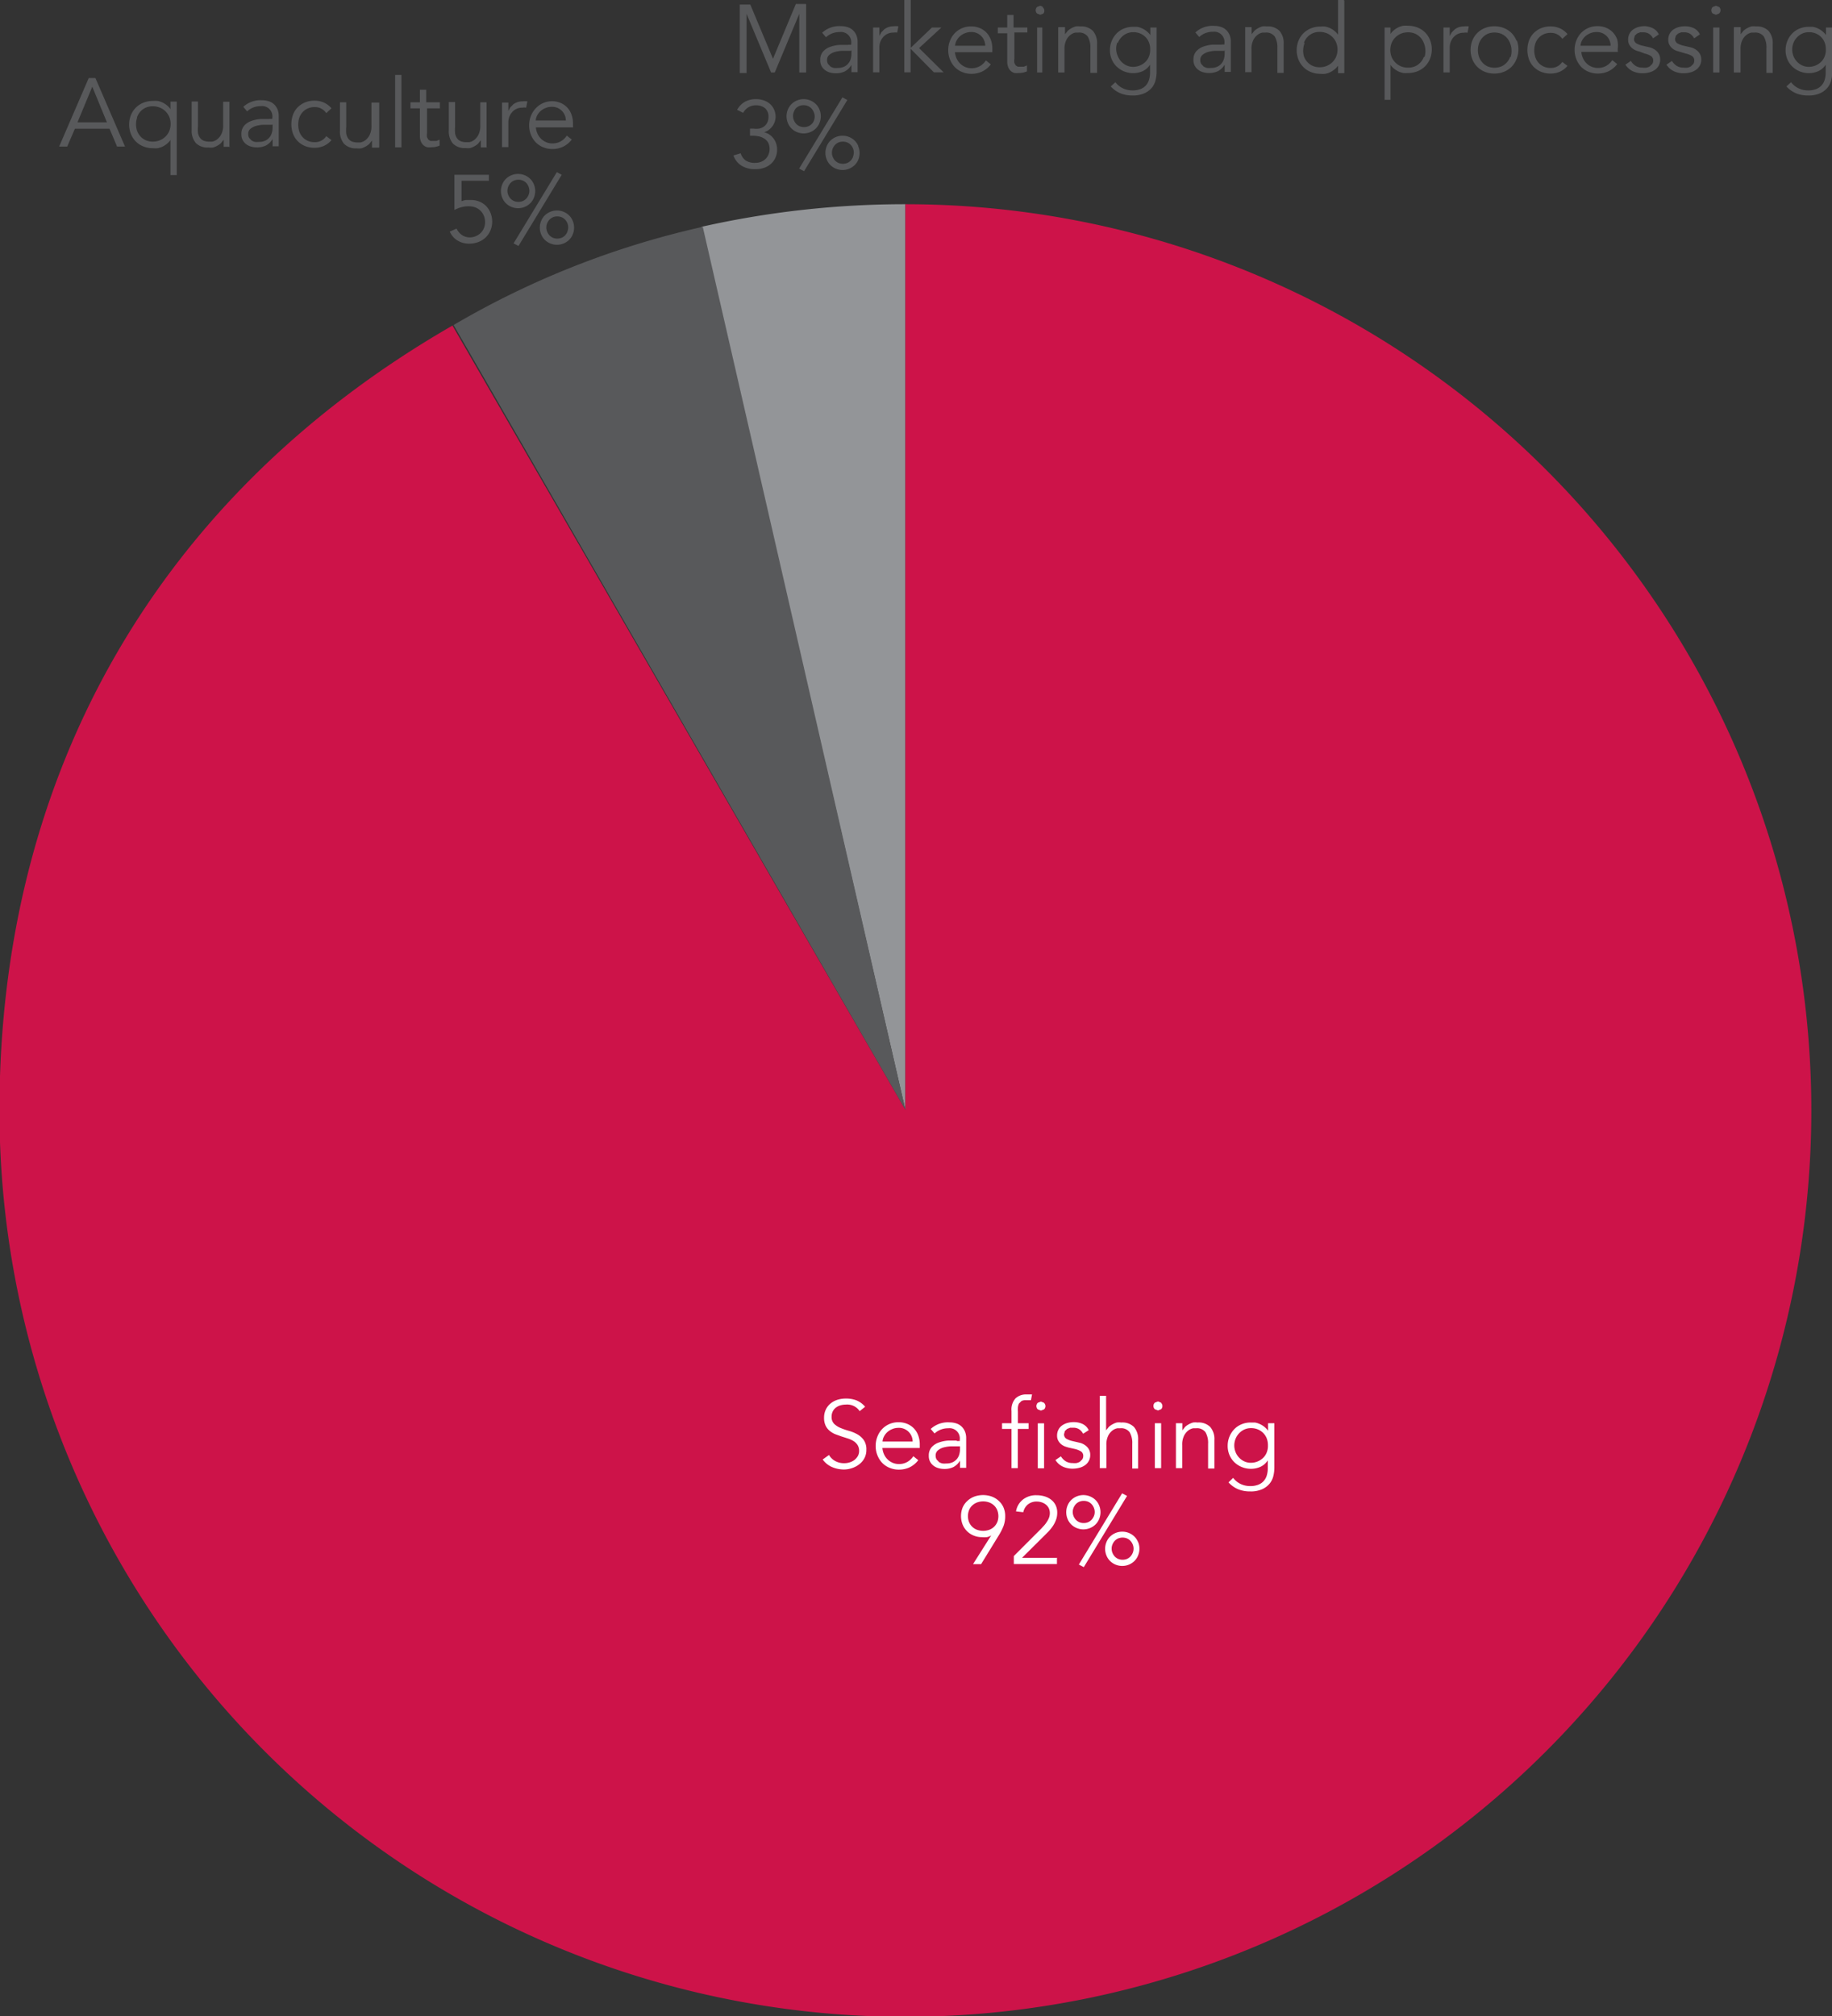 <svg id="Layer_1" data-name="Layer 1" xmlns="http://www.w3.org/2000/svg" viewBox="0 0 133.81 147.21"><rect x="0" y="0" width="133.81" height="147.21" fill="#333333" stroke="none"/><title>figure14b</title><path d="M282,257.13l-14.89-64.48A67.69,67.69,0,0,1,282,191v66.17Z" transform="translate(-215.87 -176.09)" fill="#939598"/><path d="M282,257.13L249,199.82a63.18,63.18,0,0,1,18.2-7.17Z" transform="translate(-215.87 -176.09)" fill="#58595b"/><path d="M282,257.13V191a66.17,66.17,0,1,1-66.17,66.17c0-24.71,11.69-45,33.09-57.31Z" transform="translate(-215.87 -176.09)" fill="#cd1349"/><path d="M305.6,284.32a2,2,0,0,0,.7.5,2.24,2.24,0,0,0,.88.16,2,2,0,0,0,.9-0.17,1.49,1.49,0,0,0,.54-0.42,1.41,1.41,0,0,0,.26-0.55,2.66,2.66,0,0,0,.07-0.57V280h-0.46v0.55h0a1.51,1.51,0,0,0-.63-0.5,1.45,1.45,0,0,0-.33-0.1l-0.31,0a1.69,1.69,0,0,0-.67.13,1.56,1.56,0,0,0-.53.36,1.71,1.71,0,0,0-.35.54,1.74,1.74,0,0,0-.13.67,1.66,1.66,0,0,0,.13.67,1.59,1.59,0,0,0,.36.53,1.7,1.7,0,0,0,.54.35,1.76,1.76,0,0,0,.67.13,1.68,1.68,0,0,0,.68-0.14,1.26,1.26,0,0,0,.55-0.48h0v0.59a1.84,1.84,0,0,1-.07.5,1.07,1.07,0,0,1-.22.41,1,1,0,0,1-.4.28,1.56,1.56,0,0,1-.59.1,1.59,1.59,0,0,1-.72-0.16,1.49,1.49,0,0,1-.53-0.44Zm0.52-3.19a1.28,1.28,0,0,1,.26-0.4,1.25,1.25,0,0,1,.38-0.27,1.13,1.13,0,0,1,.48-0.1,1.27,1.27,0,0,1,.52.1,1.18,1.18,0,0,1,.39.27,1.16,1.16,0,0,1,.25.4,1.4,1.4,0,0,1,.08.49,1.28,1.28,0,0,1-.09.52,1.12,1.12,0,0,1-.27.4,1.29,1.29,0,0,1-.88.35,1.13,1.13,0,0,1-.48-0.1,1.25,1.25,0,0,1-.38-0.27,1.28,1.28,0,0,1-.26-0.4A1.3,1.3,0,0,1,306.12,281.13ZM301.76,280c0,0.12,0,.25,0,0.38s0,0.25,0,.34v2.56h0.46v-1.68a1.45,1.45,0,0,1,.14-0.7,1.1,1.1,0,0,1,.32-0.38,0.86,0.86,0,0,1,.34-0.15l0.2,0a0.77,0.77,0,0,1,.7.29,1.54,1.54,0,0,1,.19.84v1.81h0.46v-2.08a1.36,1.36,0,0,0-.3-0.95,1.19,1.19,0,0,0-.93-0.33,1.21,1.21,0,0,0-.33,0,1.43,1.43,0,0,0-.31.13,1.27,1.27,0,0,0-.27.19l-0.2.25h0v-0.26l0-.26h-0.48Zm-1.08,0h-0.46v3.28h0.46V280Zm0-1.5-0.23-.09-0.23.09a0.33,0.33,0,0,0,0,.48l0.23,0.09,0.23-.09A0.33,0.33,0,0,0,300.68,278.52Zm-4.46,4.78h0.46v-1.68a1.45,1.45,0,0,1,.14-0.7,1.1,1.1,0,0,1,.32-0.38,0.86,0.86,0,0,1,.34-0.15l0.2,0a0.77,0.77,0,0,1,.7.29,1.54,1.54,0,0,1,.19.84v1.81H299v-2.08a1.36,1.36,0,0,0-.3-0.95,1.19,1.19,0,0,0-.93-0.33,1.21,1.21,0,0,0-.33,0,1.43,1.43,0,0,0-.31.13,1.27,1.27,0,0,0-.27.19l-0.2.25h0V278h-0.46v5.29Zm-0.83-2.77a0.94,0.94,0,0,0-.46-0.46,1.53,1.53,0,0,0-.64-0.13,1.67,1.67,0,0,0-.45.06,1.26,1.26,0,0,0-.39.18,0.88,0.88,0,0,0-.27.31,0.92,0.92,0,0,0-.1.44,0.72,0.72,0,0,0,.1.39,0.89,0.89,0,0,0,.23.26,1.07,1.07,0,0,0,.28.15l0.23,0.07,0.45,0.1a1.6,1.6,0,0,1,.44.17,0.38,0.38,0,0,1,.18.35,0.44,0.44,0,0,1-.07.24l-0.17.17a0.81,0.81,0,0,1-.25.1,1.28,1.28,0,0,1-.28,0,0.94,0.94,0,0,1-.51-0.13,1.1,1.1,0,0,1-.35-0.36l-0.4.27a1.29,1.29,0,0,0,.56.49,1.73,1.73,0,0,0,.7.14,2,2,0,0,0,.47-0.06,1.21,1.21,0,0,0,.41-0.18,0.89,0.89,0,0,0,.4-0.77,0.8,0.8,0,0,0-.23-0.58,1.11,1.11,0,0,0-.57-0.31l-0.47-.11a1.59,1.59,0,0,1-.48-0.18,0.37,0.37,0,0,1-.16-0.34l0.06-.22,0.16-.15,0.22-.09,0.24,0a0.74,0.74,0,0,1,.43.12,0.86,0.86,0,0,1,.28.32Zm-3.26-.5h-0.46v3.28h0.46V280Zm0-1.5-0.23-.09-0.23.09a0.33,0.33,0,0,0,0,.48l0.23,0.09,0.23-.09A0.33,0.33,0,0,0,292.13,278.52ZM291,280h-0.78v-0.84a2.33,2.33,0,0,1,0-.33,0.77,0.77,0,0,1,.08-0.27l0.18-.18a0.65,0.65,0,0,1,.31-0.06H291l0.17,0,0.08-.42-0.2,0h-0.2a1.14,1.14,0,0,0-.8.28,1.22,1.22,0,0,0-.3.93V280h-0.69v0.42h0.69v2.86h0.46v-2.86H291V280Zm-5.24,1.27-0.65,0a2.55,2.55,0,0,0-.67.14,1.25,1.25,0,0,0-.52.34,0.9,0.9,0,0,0-.21.63,0.87,0.87,0,0,0,.09.42,0.91,0.91,0,0,0,.25.3,1.05,1.05,0,0,0,.36.18,1.49,1.49,0,0,0,.42.06,1.46,1.46,0,0,0,.68-0.14,1.25,1.25,0,0,0,.48-0.47h0c0,0.09,0,.18,0,0.27s0,0.18,0,.26h0.45c0-.09,0-0.2,0-0.34s0-.27,0-0.4V281.1a1.25,1.25,0,0,0-.1-0.52,1.06,1.06,0,0,0-.26-0.36,1,1,0,0,0-.38-0.21,1.51,1.51,0,0,0-.46-0.07,1.85,1.85,0,0,0-1.39.48l0.28,0.33a1.45,1.45,0,0,1,1-.38,0.75,0.75,0,0,1,.84.85v0.08h-0.23Zm0.23,0.38v0.24a1.4,1.4,0,0,1-.06.41,0.89,0.89,0,0,1-.5.56,1.05,1.05,0,0,1-.44.08,1.22,1.22,0,0,1-.28,0,0.75,0.75,0,0,1-.25-0.1l-0.18-.19a0.55,0.55,0,0,1-.07-0.28,0.47,0.47,0,0,1,.17-0.39,1.11,1.11,0,0,1,.41-0.21,2.53,2.53,0,0,1,.5-0.08l0.44,0H286Zm-2.94.12v-0.21a1.88,1.88,0,0,0-.1-0.63,1.52,1.52,0,0,0-.3-0.52,1.48,1.48,0,0,0-.49-0.35,1.6,1.6,0,0,0-.67-0.13,1.62,1.62,0,0,0-1.18.49,1.66,1.66,0,0,0-.35.55,1.83,1.83,0,0,0-.13.69,1.78,1.78,0,0,0,.13.69,1.71,1.71,0,0,0,.35.55,1.58,1.58,0,0,0,.54.36,1.74,1.74,0,0,0,.68.13,1.81,1.81,0,0,0,.76-0.16,1.76,1.76,0,0,0,.65-0.53l-0.36-.29a1.29,1.29,0,0,1-.41.4,1.17,1.17,0,0,1-.64.17,1.13,1.13,0,0,1-.46-0.09,1.21,1.21,0,0,1-.63-0.62,1.4,1.4,0,0,1-.12-0.46h2.73Zm-2.72-.38a0.86,0.86,0,0,1,.09-0.39,1.16,1.16,0,0,1,.25-0.34,1.23,1.23,0,0,1,.37-0.23,1.13,1.13,0,0,1,.43-0.09,1,1,0,0,1,1.06,1h-2.21Zm-1.27-2.59a1.65,1.65,0,0,0-.64-0.47,2.1,2.1,0,0,0-.76-0.13,2.08,2.08,0,0,0-.59.08,1.56,1.56,0,0,0-.51.26,1.29,1.29,0,0,0-.36.44,1.35,1.35,0,0,0-.14.62,1.32,1.32,0,0,0,.11.57,1.11,1.11,0,0,0,.29.38,1.61,1.61,0,0,0,.41.25l0.47,0.17,0.47,0.15a1.82,1.82,0,0,1,.41.19,0.94,0.94,0,0,1,.29.29,0.79,0.79,0,0,1,.11.43,0.75,0.75,0,0,1-.1.38,1,1,0,0,1-.25.28,1.09,1.09,0,0,1-.34.17,1.25,1.25,0,0,1-.38.06,1.33,1.33,0,0,1-.68-0.16,1.2,1.2,0,0,1-.45-0.44l-0.46.33a1.65,1.65,0,0,0,.7.56,2.21,2.21,0,0,0,.86.17,1.81,1.81,0,0,0,.58-0.1,1.75,1.75,0,0,0,.53-0.28,1.4,1.4,0,0,0,.38-0.45,1.27,1.27,0,0,0,.14-0.61,1.18,1.18,0,0,0-.19-0.71,1.46,1.46,0,0,0-.47-0.42,2.81,2.81,0,0,0-.61-0.25,5.14,5.14,0,0,1-.61-0.21,1.49,1.49,0,0,1-.47-0.3,0.7,0.7,0,0,1-.19-0.52,0.85,0.85,0,0,1,.09-0.4,0.81,0.81,0,0,1,.24-0.28,1,1,0,0,1,.34-0.16,1.43,1.43,0,0,1,.38-0.05,1.09,1.09,0,0,1,1,.48Z" transform="translate(-215.87 -176.09)" fill="#fff"/><path d="M296.15,286a1.18,1.18,0,0,0-.26-0.39,1.26,1.26,0,0,0-.39-0.26,1.28,1.28,0,0,0-1,0,1.25,1.25,0,0,0-.39.26,1.18,1.18,0,0,0-.26.39,1.28,1.28,0,0,0,0,1,1.18,1.18,0,0,0,.26.39,1.25,1.25,0,0,0,.39.26,1.28,1.28,0,0,0,1,0,1.26,1.26,0,0,0,.39-0.26,1.18,1.18,0,0,0,.26-0.39A1.28,1.28,0,0,0,296.15,286Zm-0.39.8a0.85,0.85,0,0,1-.17.26,0.76,0.76,0,0,1-.25.17,0.86,0.86,0,0,1-.63,0,0.76,0.76,0,0,1-.25-0.17,0.85,0.85,0,0,1-.17-0.26,0.8,0.8,0,0,1,0-.64,0.85,0.85,0,0,1,.17-0.26,0.76,0.76,0,0,1,.25-0.17,0.86,0.86,0,0,1,.63,0,0.76,0.76,0,0,1,.25.17,0.85,0.85,0,0,1,.17.26A0.81,0.81,0,0,1,295.76,286.81Zm3.23,1.87a1.18,1.18,0,0,0-.26-0.39,1.26,1.26,0,0,0-.39-0.26,1.28,1.28,0,0,0-1,0,1.25,1.25,0,0,0-.39.26,1.18,1.18,0,0,0-.26.39,1.28,1.28,0,0,0,0,1,1.18,1.18,0,0,0,.26.39,1.24,1.24,0,0,0,.39.26,1.28,1.28,0,0,0,1,0,1.26,1.26,0,0,0,.39-0.26,1.18,1.18,0,0,0,.26-0.39A1.28,1.28,0,0,0,299,288.68Zm-0.39.81a0.85,0.85,0,0,1-.17.26,0.76,0.76,0,0,1-.25.17,0.86,0.86,0,0,1-.63,0,0.76,0.76,0,0,1-.25-0.17,0.85,0.85,0,0,1-.17-0.26,0.81,0.81,0,0,1,0-.64,0.85,0.85,0,0,1,.17-0.26,0.76,0.76,0,0,1,.25-0.17,0.87,0.87,0,0,1,.63,0,0.76,0.76,0,0,1,.25.17,0.85,0.85,0,0,1,.17.26A0.81,0.81,0,0,1,298.6,289.48Zm-0.41-4.17-0.36-.19-3.16,5.2,0.36,0.19Zm-5.07,4.52h-2.6l1.56-1.55,0.37-.37a3.07,3.07,0,0,0,.32-0.4,2.13,2.13,0,0,0,.23-0.45,1.5,1.5,0,0,0,.09-0.52,1.23,1.23,0,0,0-.12-0.56,1.17,1.17,0,0,0-.33-0.4,1.43,1.43,0,0,0-.48-0.24,2,2,0,0,0-.57-0.08,1.54,1.54,0,0,0-1,.31,1.39,1.39,0,0,0-.51.87l0.53,0.06a1,1,0,0,1,.34-0.57,1,1,0,0,1,.64-0.21,1.14,1.14,0,0,1,.37.06,1,1,0,0,1,.31.17,0.77,0.77,0,0,1,.21.27,0.87,0.87,0,0,1,.07.36,0.94,0.94,0,0,1-.06.32,1.42,1.42,0,0,1-.15.29,2.23,2.23,0,0,1-.2.27l-0.22.24-2,2v0.58h3.15v-0.46Zm-6.18.46h0.59l1.34-2.18a4.17,4.17,0,0,0,.3-0.61,2,2,0,0,0,.12-0.72,1.56,1.56,0,0,0-.12-0.62,1.41,1.41,0,0,0-.34-0.48,1.53,1.53,0,0,0-.51-0.32,1.91,1.91,0,0,0-1.29,0,1.54,1.54,0,0,0-.51.32,1.41,1.41,0,0,0-.34.48,1.7,1.7,0,0,0,0,1.24,1.45,1.45,0,0,0,.8.8,1.54,1.54,0,0,0,.6.12,1.78,1.78,0,0,0,.37,0,0.85,0.85,0,0,0,.32-0.13h0Zm1.77-3.07a1,1,0,0,1-.58.56,1.34,1.34,0,0,1-.9,0,1,1,0,0,1-.35-0.22,1,1,0,0,1-.23-0.34,1.2,1.2,0,0,1,0-.87,0.94,0.94,0,0,1,.23-0.34,1.07,1.07,0,0,1,.35-0.22,1.28,1.28,0,0,1,.9,0,1.07,1.07,0,0,1,.35.22,1,1,0,0,1,.23.34A1.22,1.22,0,0,1,288.71,287.23Z" transform="translate(-215.87 -176.09)" fill="#fff"/><path d="M257.72,185.32v-0.21a1.88,1.88,0,0,0-.1-0.63,1.52,1.52,0,0,0-.3-0.52,1.48,1.48,0,0,0-.49-0.35,1.6,1.6,0,0,0-.67-0.13A1.62,1.62,0,0,0,255,184a1.66,1.66,0,0,0-.35.55,1.83,1.83,0,0,0-.13.69,1.78,1.78,0,0,0,.13.69,1.71,1.71,0,0,0,.35.55,1.58,1.58,0,0,0,.54.36,1.74,1.74,0,0,0,.68.13,1.81,1.81,0,0,0,.76-0.16,1.76,1.76,0,0,0,.65-0.53l-0.36-.29a1.29,1.29,0,0,1-.41.4,1.17,1.17,0,0,1-.64.17,1.13,1.13,0,0,1-.46-0.09,1.21,1.21,0,0,1-.63-0.62,1.4,1.4,0,0,1-.12-0.46h2.73Zm-2.72-.38a0.86,0.86,0,0,1,.09-0.39,1.16,1.16,0,0,1,.25-0.34,1.23,1.23,0,0,1,.37-0.23,1.13,1.13,0,0,1,.43-0.09,1,1,0,0,1,1.06,1H255Zm-2.49,1.89H253V185a1.15,1.15,0,0,1,.06-0.35,1.09,1.09,0,0,1,.19-0.34,1,1,0,0,1,.32-0.26,1,1,0,0,1,.46-0.1,0.77,0.77,0,0,1,.27,0l0.09-.46a1.24,1.24,0,0,0-.34,0,1.17,1.17,0,0,0-.39.06,1.07,1.07,0,0,0-.3.16l-0.22.22-0.14.26h0v-0.61h-0.46q0,0.36,0,.58c0,0.15,0,.3,0,0.44v2.25Zm-1.1,0c0-.12,0-0.25,0-0.38s0-.25,0-0.34v-2.55h-0.46v1.68a1.45,1.45,0,0,1-.14.7,1.12,1.12,0,0,1-.32.38,0.86,0.86,0,0,1-.34.15l-0.2,0a1.09,1.09,0,0,1-.43-0.07,0.63,0.63,0,0,1-.27-0.22,0.92,0.92,0,0,1-.14-0.35,2.53,2.53,0,0,1,0-.48v-1.81h-0.46v2.08a1.37,1.37,0,0,0,.3.95,1.2,1.2,0,0,0,.93.33,1.21,1.21,0,0,0,.33,0,1.45,1.45,0,0,0,.31-0.13,1.29,1.29,0,0,0,.27-0.19l0.2-.25h0v0.26l0,0.26h0.48ZM248,183.56H247v-0.92h-0.46v0.92h-0.69V184h0.69V186a1.06,1.06,0,0,0,.08.44,0.72,0.72,0,0,0,.2.27,0.65,0.65,0,0,0,.26.13,1.17,1.17,0,0,0,.28,0,1.48,1.48,0,0,0,.62-0.12l0-.43-0.23.09-0.25,0-0.19,0-0.15-.09-0.1-.18a1,1,0,0,1,0-.3V184H248v-0.42Zm-2.81-2h-0.46v5.29h0.46v-5.29Zm-1.62,5.29c0-.12,0-0.25,0-0.38s0-.25,0-0.34v-2.55H243v1.68a1.45,1.45,0,0,1-.14.7,1.12,1.12,0,0,1-.32.38,0.86,0.86,0,0,1-.34.15l-0.2,0a1.09,1.09,0,0,1-.43-0.07,0.63,0.63,0,0,1-.27-0.22,0.92,0.92,0,0,1-.14-0.35,2.53,2.53,0,0,1,0-.48v-1.81h-0.46v2.08a1.37,1.37,0,0,0,.3.95,1.2,1.2,0,0,0,.93.33,1.21,1.21,0,0,0,.33,0,1.45,1.45,0,0,0,.31-0.13,1.29,1.29,0,0,0,.27-0.19l0.2-.25h0v0.26l0,0.26h0.48ZM240.08,184a1.55,1.55,0,0,0-.55-0.42,1.65,1.65,0,0,0-.64-0.14,1.83,1.83,0,0,0-.72.12,1.6,1.6,0,0,0-.55.36,1.53,1.53,0,0,0-.35.55,2.05,2.05,0,0,0,0,1.38,1.53,1.53,0,0,0,.35.55,1.6,1.6,0,0,0,.55.36,1.83,1.83,0,0,0,.72.12,1.66,1.66,0,0,0,.64-0.14,1.55,1.55,0,0,0,.55-0.42l-0.38-.29a1,1,0,0,1-.33.31,0.94,0.94,0,0,1-.49.13,1.21,1.21,0,0,1-.51-0.09,1.13,1.13,0,0,1-.39-0.27,1.18,1.18,0,0,1-.25-0.42,1.66,1.66,0,0,1,0-1,1.19,1.19,0,0,1,.25-0.42,1.14,1.14,0,0,1,.39-0.27,1.21,1.21,0,0,1,.51-0.09,0.94,0.94,0,0,1,.49.13,1,1,0,0,1,.33.31Zm-4.53.78-0.65,0a2.55,2.55,0,0,0-.67.14,1.25,1.25,0,0,0-.52.34,0.9,0.9,0,0,0-.21.63,0.87,0.87,0,0,0,.09.42,0.91,0.91,0,0,0,.25.3,1.05,1.05,0,0,0,.36.18,1.49,1.49,0,0,0,.42.06,1.46,1.46,0,0,0,.68-0.14,1.25,1.25,0,0,0,.48-0.47h0c0,0.09,0,.18,0,0.27s0,0.18,0,.26h0.45c0-.09,0-0.2,0-0.34s0-.27,0-0.4v-1.46a1.25,1.25,0,0,0-.1-0.52,1.06,1.06,0,0,0-.26-0.36,1,1,0,0,0-.38-0.21,1.51,1.51,0,0,0-.46-0.07,1.85,1.85,0,0,0-1.39.48l0.28,0.33a1.45,1.45,0,0,1,1-.38,0.75,0.75,0,0,1,.84.85v0.08h-0.23Zm0.23,0.38v0.24a1.4,1.4,0,0,1-.06.41,0.89,0.89,0,0,1-.5.56,1.05,1.05,0,0,1-.44.08,1.22,1.22,0,0,1-.28,0,0.75,0.75,0,0,1-.25-0.1l-0.18-.19a0.55,0.55,0,0,1-.07-0.28,0.47,0.47,0,0,1,.17-0.39,1.11,1.11,0,0,1,.41-0.21,2.53,2.53,0,0,1,.5-0.08l0.44,0h0.24Zm-3.15,1.63c0-.12,0-0.25,0-0.38s0-.25,0-0.34v-2.55h-0.46v1.68a1.45,1.45,0,0,1-.14.7,1.12,1.12,0,0,1-.32.38,0.86,0.86,0,0,1-.34.15l-0.2,0a1.09,1.09,0,0,1-.43-0.07,0.63,0.63,0,0,1-.27-0.22,0.92,0.92,0,0,1-.14-0.35,2.53,2.53,0,0,1,0-.48v-1.81h-0.46v2.08a1.37,1.37,0,0,0,.3.95,1.2,1.2,0,0,0,.93.33,1.21,1.21,0,0,0,.33,0,1.45,1.45,0,0,0,.31-0.13,1.29,1.29,0,0,0,.27-0.19l0.2-.25h0v0.26l0,0.26h0.48Zm-3.85-3.28h-0.46v0.55h0a1.2,1.2,0,0,0-.27-0.29,1.65,1.65,0,0,0-.32-0.2,1.55,1.55,0,0,0-.35-0.11,1.8,1.8,0,0,0-.34,0,1.85,1.85,0,0,0-.7.13,1.65,1.65,0,0,0-.55.36,1.67,1.67,0,0,0-.36.55,1.89,1.89,0,0,0,0,1.37,1.67,1.67,0,0,0,.36.55,1.65,1.65,0,0,0,.55.36,1.85,1.85,0,0,0,.7.13,1.76,1.76,0,0,0,.34,0,1.55,1.55,0,0,0,.35-0.11,1.65,1.65,0,0,0,.32-0.2,1.2,1.2,0,0,0,.27-0.29h0v2.56h0.46v-5.29Zm-2.9,1.13a1.23,1.23,0,0,1,.25-0.41,1.16,1.16,0,0,1,.39-0.28,1.25,1.25,0,0,1,.51-0.1,1.33,1.33,0,0,1,.52.1,1.28,1.28,0,0,1,.42.28,1.26,1.26,0,0,1,.27.41,1.39,1.39,0,0,1,0,1,1.26,1.26,0,0,1-.27.41,1.28,1.28,0,0,1-.42.28,1.33,1.33,0,0,1-.52.1,1.25,1.25,0,0,1-.51-0.1,1.16,1.16,0,0,1-.39-0.28,1.23,1.23,0,0,1-.25-0.41A1.55,1.55,0,0,1,225.88,184.69Zm-4.54.85h2.53l0.55,1.3H225l-2.16-5h-0.49l-2.16,5h0.59Zm1.27-3.07,1.07,2.6h-2.15Z" transform="translate(-215.87 -176.09)" fill="#58595b"/><path d="M254.86,189.54a1.18,1.18,0,0,0-.26-0.39,1.26,1.26,0,0,0-.39-0.26,1.28,1.28,0,0,0-1,0,1.25,1.25,0,0,0-.39.26,1.18,1.18,0,0,0-.26.39,1.28,1.28,0,0,0,0,1,1.18,1.18,0,0,0,.26.39,1.25,1.25,0,0,0,.39.26,1.28,1.28,0,0,0,1,0,1.26,1.26,0,0,0,.39-0.26,1.18,1.18,0,0,0,.26-0.39A1.28,1.28,0,0,0,254.86,189.54Zm-0.39.8a0.85,0.85,0,0,1-.17.26,0.76,0.76,0,0,1-.25.17,0.86,0.86,0,0,1-.63,0,0.76,0.76,0,0,1-.25-0.17,0.85,0.85,0,0,1-.17-0.26,0.8,0.8,0,0,1,0-.64,0.85,0.85,0,0,1,.17-0.26,0.76,0.76,0,0,1,.25-0.17,0.86,0.86,0,0,1,.63,0,0.76,0.76,0,0,1,.25.17,0.85,0.85,0,0,1,.17.26A0.81,0.81,0,0,1,254.47,190.34Zm3.23,1.87a1.18,1.18,0,0,0-.26-0.39,1.26,1.26,0,0,0-.39-0.26,1.28,1.28,0,0,0-1,0,1.25,1.25,0,0,0-.39.26,1.18,1.18,0,0,0-.26.39,1.28,1.28,0,0,0,0,1,1.18,1.18,0,0,0,.26.39,1.24,1.24,0,0,0,.39.26,1.28,1.28,0,0,0,1,0,1.26,1.26,0,0,0,.39-0.26,1.18,1.18,0,0,0,.26-0.39A1.28,1.28,0,0,0,257.7,192.21Zm-0.39.81a0.85,0.85,0,0,1-.17.26,0.76,0.76,0,0,1-.25.17,0.86,0.86,0,0,1-.63,0,0.76,0.76,0,0,1-.25-0.17,0.85,0.85,0,0,1-.17-0.26,0.81,0.81,0,0,1,0-.64,0.85,0.85,0,0,1,.17-0.26,0.76,0.76,0,0,1,.25-0.17,0.87,0.87,0,0,1,.63,0,0.76,0.76,0,0,1,.25.17,0.85,0.85,0,0,1,.17.26A0.81,0.81,0,0,1,257.31,193Zm-0.41-4.17-0.36-.19-3.16,5.2,0.36,0.19Zm-5.31,0h-2.53l0,2.57a2.53,2.53,0,0,1,.5-0.2,1.94,1.94,0,0,1,.53-0.07,1.39,1.39,0,0,1,.49.08,1.09,1.09,0,0,1,.38.24,1.13,1.13,0,0,1,.25.37,1.22,1.22,0,0,1,.09.48,1.09,1.09,0,0,1-.32.78,1.15,1.15,0,0,1-.35.23,1.1,1.1,0,0,1-.44.09,1,1,0,0,1-.58-0.17,1.14,1.14,0,0,1-.39-0.47l-0.5.22a1.46,1.46,0,0,0,.58.66,1.63,1.63,0,0,0,.85.22,1.8,1.8,0,0,0,.66-0.12,1.59,1.59,0,0,0,.53-0.33,1.51,1.51,0,0,0,.35-0.51,1.66,1.66,0,0,0,.13-0.65,1.7,1.7,0,0,0-.12-0.63,1.53,1.53,0,0,0-.32-0.5,1.44,1.44,0,0,0-.49-0.33,1.64,1.64,0,0,0-.64-0.12l-0.34,0a1.66,1.66,0,0,0-.33.09l0-1.49h2v-0.46Z" transform="translate(-215.87 -176.09)" fill="#58595b"/><path d="M346.35,182.4a2,2,0,0,0,.7.5,2.24,2.24,0,0,0,.88.16,2,2,0,0,0,.9-0.17,1.49,1.49,0,0,0,.54-0.42,1.41,1.41,0,0,0,.26-0.55,2.66,2.66,0,0,0,.07-0.57V178.1h-0.46v0.55h0a1.51,1.51,0,0,0-.63-0.5,1.45,1.45,0,0,0-.33-0.1l-0.31,0a1.69,1.69,0,0,0-.67.13,1.56,1.56,0,0,0-.53.36,1.71,1.71,0,0,0-.35.54,1.74,1.74,0,0,0-.13.67,1.66,1.66,0,0,0,.13.67,1.59,1.59,0,0,0,.36.53,1.7,1.7,0,0,0,.54.35,1.76,1.76,0,0,0,.67.13,1.68,1.68,0,0,0,.68-0.14,1.26,1.26,0,0,0,.55-0.48h0v0.59a1.84,1.84,0,0,1-.07.5,1.07,1.07,0,0,1-.22.41,1,1,0,0,1-.4.28,1.56,1.56,0,0,1-.59.1,1.59,1.59,0,0,1-.72-0.16,1.49,1.49,0,0,1-.53-0.44Zm0.52-3.19a1.28,1.28,0,0,1,.26-0.4,1.25,1.25,0,0,1,.38-0.27,1.13,1.13,0,0,1,.48-0.1,1.27,1.27,0,0,1,.52.1,1.18,1.18,0,0,1,.39.27,1.16,1.16,0,0,1,.25.4,1.4,1.4,0,0,1,.08.49,1.28,1.28,0,0,1-.09.52,1.12,1.12,0,0,1-.27.4,1.29,1.29,0,0,1-.88.35,1.13,1.13,0,0,1-.48-0.1,1.25,1.25,0,0,1-.38-0.27,1.28,1.28,0,0,1-.26-0.4A1.3,1.3,0,0,1,346.87,179.21Zm-4.36-1.11c0,0.12,0,.25,0,0.38s0,0.25,0,.34v2.56H343V179.7a1.45,1.45,0,0,1,.14-0.7,1.1,1.1,0,0,1,.32-0.38,0.86,0.86,0,0,1,.34-0.15l0.2,0a0.77,0.77,0,0,1,.7.29,1.54,1.54,0,0,1,.19.84v1.81h0.46V179.3a1.36,1.36,0,0,0-.3-0.95,1.19,1.19,0,0,0-.93-0.33,1.21,1.21,0,0,0-.33,0,1.43,1.43,0,0,0-.31.13,1.27,1.27,0,0,0-.27.19l-0.2.25h0v-0.26l0-.26h-0.48Zm-1.08,0H341v3.28h0.46V178.1Zm0-1.5-0.23-.09-0.23.09a0.33,0.33,0,0,0,0,.48l0.23,0.09,0.23-.09A0.33,0.33,0,0,0,341.44,176.6Zm-1.4,2a0.94,0.94,0,0,0-.46-0.46,1.53,1.53,0,0,0-.64-0.13,1.67,1.67,0,0,0-.45.06,1.26,1.26,0,0,0-.39.18,0.88,0.88,0,0,0-.27.31,0.92,0.92,0,0,0-.1.44,0.72,0.72,0,0,0,.1.39,0.89,0.89,0,0,0,.23.26,1.07,1.07,0,0,0,.28.15l0.23,0.07L339,180a1.6,1.6,0,0,1,.44.17,0.38,0.38,0,0,1,.18.35,0.44,0.44,0,0,1-.07.24l-0.17.17a0.81,0.81,0,0,1-.25.1,1.28,1.28,0,0,1-.28,0,0.94,0.94,0,0,1-.51-0.13,1.1,1.1,0,0,1-.35-0.36l-0.4.27a1.29,1.29,0,0,0,.56.49,1.73,1.73,0,0,0,.7.14,2,2,0,0,0,.47-0.06,1.21,1.21,0,0,0,.41-0.18,0.89,0.89,0,0,0,.4-0.77,0.8,0.8,0,0,0-.23-0.58,1.11,1.11,0,0,0-.57-0.31l-0.47-.11a1.59,1.59,0,0,1-.48-0.18,0.37,0.37,0,0,1-.16-0.34l0.06-.22,0.16-.15,0.22-.09,0.24,0a0.74,0.74,0,0,1,.43.12,0.86,0.86,0,0,1,.28.32Zm-3,0a0.94,0.94,0,0,0-.46-0.46A1.53,1.53,0,0,0,336,178a1.67,1.67,0,0,0-.45.06,1.26,1.26,0,0,0-.39.18,0.88,0.88,0,0,0-.27.31,0.92,0.92,0,0,0-.1.44,0.72,0.72,0,0,0,.1.39,0.89,0.89,0,0,0,.23.26,1.07,1.07,0,0,0,.28.15l0.23,0.07L336,180a1.6,1.6,0,0,1,.44.17,0.38,0.38,0,0,1,.18.35,0.44,0.44,0,0,1-.07.24l-0.17.17a0.81,0.81,0,0,1-.25.1,1.28,1.28,0,0,1-.28,0,0.94,0.94,0,0,1-.51-0.13,1.1,1.1,0,0,1-.35-0.36l-0.4.27a1.29,1.29,0,0,0,.56.49,1.73,1.73,0,0,0,.7.14,2,2,0,0,0,.47-0.06,1.21,1.21,0,0,0,.41-0.18,0.89,0.89,0,0,0,.4-0.77,0.8,0.8,0,0,0-.23-0.58,1.11,1.11,0,0,0-.57-0.31l-0.47-.11a1.59,1.59,0,0,1-.48-0.18,0.37,0.37,0,0,1-.16-0.34l0.06-.22,0.16-.15,0.22-.09,0.24,0a0.74,0.74,0,0,1,.43.12,0.86,0.86,0,0,1,.28.32Zm-3,1.26v-0.21A1.88,1.88,0,0,0,334,179a1.52,1.52,0,0,0-.3-0.52,1.48,1.48,0,0,0-.49-0.35,1.6,1.6,0,0,0-.67-0.13,1.62,1.62,0,0,0-1.18.49,1.66,1.66,0,0,0-.35.55,1.83,1.83,0,0,0-.13.69,1.78,1.78,0,0,0,.13.69,1.71,1.71,0,0,0,.35.55,1.58,1.58,0,0,0,.54.36,1.74,1.74,0,0,0,.68.13,1.81,1.81,0,0,0,.76-0.16,1.76,1.76,0,0,0,.65-0.53l-0.36-.29a1.29,1.29,0,0,1-.41.4,1.17,1.17,0,0,1-.64.17,1.13,1.13,0,0,1-.46-0.09,1.21,1.21,0,0,1-.63-0.62,1.4,1.4,0,0,1-.12-0.46h2.73Zm-2.72-.38a0.86,0.86,0,0,1,.09-0.39,1.16,1.16,0,0,1,.25-0.34,1.23,1.23,0,0,1,.37-0.23,1.13,1.13,0,0,1,.43-0.09,1,1,0,0,1,1.06,1h-2.21Zm-0.95-.9a1.55,1.55,0,0,0-.55-0.42,1.65,1.65,0,0,0-.64-0.14,1.83,1.83,0,0,0-.72.12,1.6,1.6,0,0,0-.55.36,1.53,1.53,0,0,0-.35.55,2.05,2.05,0,0,0,0,1.38,1.53,1.53,0,0,0,.35.55,1.6,1.6,0,0,0,.55.36,1.83,1.83,0,0,0,.72.12,1.66,1.66,0,0,0,.64-0.14,1.55,1.55,0,0,0,.55-0.42l-0.38-.29a1,1,0,0,1-.33.31,0.94,0.94,0,0,1-.49.13,1.21,1.21,0,0,1-.51-0.09,1.13,1.13,0,0,1-.39-0.27,1.18,1.18,0,0,1-.25-0.42,1.66,1.66,0,0,1,0-1,1.19,1.19,0,0,1,.25-0.42,1.14,1.14,0,0,1,.39-0.27,1.21,1.21,0,0,1,.51-0.09,0.94,0.94,0,0,1,.49.13,1,1,0,0,1,.33.31Zm-3.73.47a1.67,1.67,0,0,0-.36-0.55,1.64,1.64,0,0,0-.55-0.36,1.85,1.85,0,0,0-.7-0.13,1.83,1.83,0,0,0-.7.13,1.62,1.62,0,0,0-.91.91,1.88,1.88,0,0,0,0,1.37,1.62,1.62,0,0,0,.91.91,1.83,1.83,0,0,0,.7.13,1.85,1.85,0,0,0,.7-0.13,1.64,1.64,0,0,0,.55-0.36,1.67,1.67,0,0,0,.36-0.55A1.88,1.88,0,0,0,326.67,179.06Zm-0.46,1.2a1.23,1.23,0,0,1-.25.41,1.16,1.16,0,0,1-.39.28,1.35,1.35,0,0,1-1,0,1.12,1.12,0,0,1-.38-0.28,1.24,1.24,0,0,1-.25-0.41,1.53,1.53,0,0,1,0-1,1.24,1.24,0,0,1,.25-0.41,1.12,1.12,0,0,1,.38-0.28,1.35,1.35,0,0,1,1,0,1.16,1.16,0,0,1,.39.28,1.23,1.23,0,0,1,.25.41A1.55,1.55,0,0,1,326.21,180.25Zm-4.87,1.13h0.46v-1.85a1.15,1.15,0,0,1,.06-0.35,1.09,1.09,0,0,1,.19-0.34,1,1,0,0,1,.32-0.26,1,1,0,0,1,.46-0.1,0.77,0.77,0,0,1,.27,0l0.09-.46a1.24,1.24,0,0,0-.34,0,1.17,1.17,0,0,0-.39.06,1.07,1.07,0,0,0-.3.16l-0.22.22-0.14.26h0V178.1h-0.46q0,0.36,0,.58c0,0.15,0,.3,0,0.44v2.25Zm-4.33,2h0.46v-2.56h0a1.2,1.2,0,0,0,.27.29,1.65,1.65,0,0,0,.32.2,1.54,1.54,0,0,0,.35.11,1.76,1.76,0,0,0,.34,0,1.85,1.85,0,0,0,.7-0.13,1.62,1.62,0,0,0,.91-0.91,1.88,1.88,0,0,0,0-1.37,1.62,1.62,0,0,0-.91-0.91,1.85,1.85,0,0,0-.7-0.13,1.8,1.8,0,0,0-.34,0,1.55,1.55,0,0,0-.35.11,1.65,1.65,0,0,0-.32.2,1.2,1.2,0,0,0-.27.29h0V178.1H317v5.29Zm2.9-3.14a1.23,1.23,0,0,1-.25.41,1.17,1.17,0,0,1-.39.28,1.25,1.25,0,0,1-.51.1,1.32,1.32,0,0,1-.53-0.1,1.29,1.29,0,0,1-.41-0.28,1.25,1.25,0,0,1-.27-0.41,1.39,1.39,0,0,1,0-1,1.25,1.25,0,0,1,.27-0.41,1.29,1.29,0,0,1,.41-0.28,1.32,1.32,0,0,1,.53-0.1,1.25,1.25,0,0,1,.51.1,1.17,1.17,0,0,1,.39.28,1.23,1.23,0,0,1,.25.41A1.53,1.53,0,0,1,319.92,180.25Zm-5.86-4.17H313.6v2.56h0a1.2,1.2,0,0,0-.27-0.29,1.65,1.65,0,0,0-.32-0.2,1.55,1.55,0,0,0-.35-0.11,1.8,1.8,0,0,0-.34,0,1.85,1.85,0,0,0-.7.13,1.65,1.65,0,0,0-.55.36,1.67,1.67,0,0,0-.36.55,1.89,1.89,0,0,0,0,1.37,1.67,1.67,0,0,0,.36.55,1.65,1.65,0,0,0,.55.36,1.85,1.85,0,0,0,.7.13,1.76,1.76,0,0,0,.34,0,1.55,1.55,0,0,0,.35-0.11,1.65,1.65,0,0,0,.32-0.2,1.2,1.2,0,0,0,.27-0.29h0v0.55h0.46v-5.29Zm-2.9,3.14a1.23,1.23,0,0,1,.25-0.41,1.16,1.16,0,0,1,.39-0.28,1.25,1.25,0,0,1,.51-0.1,1.33,1.33,0,0,1,.52.1,1.28,1.28,0,0,1,.42.28,1.26,1.26,0,0,1,.27.41,1.39,1.39,0,0,1,0,1,1.26,1.26,0,0,1-.27.41,1.28,1.28,0,0,1-.42.28,1.33,1.33,0,0,1-.52.1,1.25,1.25,0,0,1-.51-0.1,1.16,1.16,0,0,1-.39-0.28,1.23,1.23,0,0,1-.25-0.41A1.55,1.55,0,0,1,311.16,179.23Zm-4.29-1.13c0,0.12,0,.25,0,0.38s0,0.25,0,.34v2.56h0.46V179.7a1.45,1.45,0,0,1,.14-0.7,1.1,1.1,0,0,1,.32-0.38,0.86,0.86,0,0,1,.34-0.15l0.2,0a0.77,0.77,0,0,1,.7.29,1.54,1.54,0,0,1,.19.84v1.81h0.46V179.3a1.36,1.36,0,0,0-.3-0.95,1.19,1.19,0,0,0-.93-0.33,1.21,1.21,0,0,0-.33,0,1.43,1.43,0,0,0-.31.13,1.27,1.27,0,0,0-.27.19l-0.2.25h0v-0.26l0-.26h-0.48Zm-1.73,1.27-0.65,0a2.55,2.55,0,0,0-.67.14,1.25,1.25,0,0,0-.52.34,0.9,0.9,0,0,0-.21.63,0.87,0.87,0,0,0,.09.42,0.91,0.91,0,0,0,.25.3,1.05,1.05,0,0,0,.36.18,1.49,1.49,0,0,0,.42.06,1.46,1.46,0,0,0,.68-0.14,1.25,1.25,0,0,0,.48-0.47h0c0,0.09,0,.18,0,0.27s0,0.18,0,.26h0.45c0-.09,0-0.2,0-0.34s0-.27,0-0.4v-1.46a1.25,1.25,0,0,0-.1-0.52,1.06,1.06,0,0,0-.26-0.36,1,1,0,0,0-.38-0.21,1.51,1.51,0,0,0-.46-0.07,1.85,1.85,0,0,0-1.39.48l0.28,0.33a1.45,1.45,0,0,1,1-.38,0.75,0.75,0,0,1,.84.85v0.08h-0.23Zm0.23,0.38V180a1.4,1.4,0,0,1-.06.41,0.89,0.89,0,0,1-.5.56,1.05,1.05,0,0,1-.44.08,1.22,1.22,0,0,1-.28,0,0.75,0.75,0,0,1-.25-0.1l-0.18-.19a0.55,0.55,0,0,1-.07-0.28,0.47,0.47,0,0,1,.17-0.39,1.11,1.11,0,0,1,.41-0.21,2.53,2.53,0,0,1,.5-0.08l0.44,0h0.24ZM297,182.4a2,2,0,0,0,.7.5,2.24,2.24,0,0,0,.88.16,2,2,0,0,0,.9-0.17,1.49,1.49,0,0,0,.54-0.42,1.41,1.41,0,0,0,.26-0.55,2.66,2.66,0,0,0,.07-0.57V178.1h-0.46v0.55h0a1.51,1.51,0,0,0-.63-0.5,1.45,1.45,0,0,0-.33-0.1l-0.31,0a1.69,1.69,0,0,0-.67.13,1.56,1.56,0,0,0-.53.36,1.71,1.71,0,0,0-.35.54,1.74,1.74,0,0,0-.13.67,1.66,1.66,0,0,0,.13.67,1.59,1.59,0,0,0,.36.53,1.7,1.7,0,0,0,.54.35,1.76,1.76,0,0,0,.67.13,1.68,1.68,0,0,0,.68-0.14,1.26,1.26,0,0,0,.55-0.48h0v0.59a1.84,1.84,0,0,1-.07.5,1.07,1.07,0,0,1-.22.41,1,1,0,0,1-.4.28,1.56,1.56,0,0,1-.59.1,1.59,1.59,0,0,1-.72-0.16,1.49,1.49,0,0,1-.53-0.44Zm0.52-3.19a1.28,1.28,0,0,1,.26-0.4,1.25,1.25,0,0,1,.38-0.27,1.13,1.13,0,0,1,.48-0.1,1.27,1.27,0,0,1,.52.1,1.18,1.18,0,0,1,.39.27,1.16,1.16,0,0,1,.25.4,1.4,1.4,0,0,1,.08.49,1.28,1.28,0,0,1-.09.52,1.12,1.12,0,0,1-.27.4,1.29,1.29,0,0,1-.88.35,1.13,1.13,0,0,1-.48-0.1,1.25,1.25,0,0,1-.38-0.27,1.28,1.28,0,0,1-.26-0.4A1.3,1.3,0,0,1,297.47,179.21Zm-4.36-1.11c0,0.12,0,.25,0,0.38s0,0.25,0,.34v2.56h0.46V179.7a1.45,1.45,0,0,1,.14-0.7,1.1,1.1,0,0,1,.32-0.38,0.86,0.86,0,0,1,.34-0.15l0.2,0a0.77,0.77,0,0,1,.7.29,1.54,1.54,0,0,1,.19.84v1.81H296V179.3a1.36,1.36,0,0,0-.3-0.95,1.19,1.19,0,0,0-.93-0.33,1.21,1.21,0,0,0-.33,0,1.43,1.43,0,0,0-.31.13,1.27,1.27,0,0,0-.27.19l-0.2.25h0v-0.26l0-.26h-0.48Zm-1.08,0h-0.46v3.28H292V178.1Zm0-1.5-0.23-.09-0.23.09a0.33,0.33,0,0,0,0,.48l0.23,0.09,0.23-.09A0.33,0.33,0,0,0,292,176.6Zm-1.2,1.5H289.9v-0.92h-0.46v0.92h-0.69v0.42h0.69v2.06a1.06,1.06,0,0,0,.08.44,0.72,0.72,0,0,0,.2.27,0.65,0.65,0,0,0,.26.13,1.17,1.17,0,0,0,.28,0,1.48,1.48,0,0,0,.62-0.12l0-.43-0.23.09-0.25,0-0.19,0-0.15-.09-0.1-.18a1,1,0,0,1,0-.3v-1.93h0.95V178.1Zm-2.53,1.76v-0.21a1.88,1.88,0,0,0-.1-0.63,1.52,1.52,0,0,0-.3-0.52,1.48,1.48,0,0,0-.49-0.35,1.6,1.6,0,0,0-.67-0.13,1.62,1.62,0,0,0-1.18.49,1.66,1.66,0,0,0-.35.55,1.83,1.83,0,0,0-.13.69,1.78,1.78,0,0,0,.13.69,1.71,1.71,0,0,0,.35.55,1.58,1.58,0,0,0,.54.36,1.74,1.74,0,0,0,.68.13,1.81,1.81,0,0,0,.76-0.16,1.76,1.76,0,0,0,.65-0.53l-0.36-.29a1.29,1.29,0,0,1-.41.4,1.17,1.17,0,0,1-.64.17,1.13,1.13,0,0,1-.46-0.09,1.21,1.21,0,0,1-.63-0.62,1.4,1.4,0,0,1-.12-0.46h2.73Zm-2.72-.38a0.86,0.86,0,0,1,.09-0.39,1.16,1.16,0,0,1,.25-0.34,1.23,1.23,0,0,1,.37-0.23,1.13,1.13,0,0,1,.43-0.09,1,1,0,0,1,1.06,1h-2.21Zm-3.25-3.4h-0.46v5.29h0.46v-1.72l1.7,1.72h0.71L283,179.6l1.63-1.5h-0.69l-1.55,1.48v-3.49Zm-2.74,5.29h0.46v-1.85a1.15,1.15,0,0,1,.06-0.35,1.09,1.09,0,0,1,.19-0.34,1,1,0,0,1,.32-0.26,1,1,0,0,1,.46-0.1,0.77,0.77,0,0,1,.27,0l0.09-.46a1.24,1.24,0,0,0-.34,0,1.17,1.17,0,0,0-.39.06,1.07,1.07,0,0,0-.3.16l-0.22.22-0.14.26h0V178.1h-0.46q0,0.36,0,.58c0,0.15,0,.3,0,0.44v2.25Zm-1.81-2-0.65,0a2.55,2.55,0,0,0-.67.14,1.25,1.25,0,0,0-.52.34,0.9,0.9,0,0,0-.21.63,0.87,0.87,0,0,0,.09.42,0.91,0.91,0,0,0,.25.3,1.05,1.05,0,0,0,.36.18,1.49,1.49,0,0,0,.42.06,1.46,1.46,0,0,0,.68-0.14,1.25,1.25,0,0,0,.48-0.47h0c0,0.09,0,.18,0,0.27s0,0.18,0,.26h0.45c0-.09,0-0.2,0-0.34s0-.27,0-0.4v-1.46a1.25,1.25,0,0,0-.1-0.52,1.06,1.06,0,0,0-.26-0.36,1,1,0,0,0-.38-0.21,1.51,1.51,0,0,0-.46-0.07,1.85,1.85,0,0,0-1.39.48l0.28,0.33a1.45,1.45,0,0,1,1-.38,0.75,0.75,0,0,1,.84.85v0.08h-0.23Zm0.23,0.38V180a1.4,1.4,0,0,1-.06.41,0.89,0.89,0,0,1-.5.56,1.05,1.05,0,0,1-.44.08,1.22,1.22,0,0,1-.28,0,0.75,0.75,0,0,1-.25-0.1l-0.18-.19a0.55,0.55,0,0,1-.07-0.28,0.47,0.47,0,0,1,.17-0.39,1.11,1.11,0,0,1,.41-0.21,2.53,2.53,0,0,1,.5-0.08l0.44,0H278Zm-7.39-3.33h-0.77v5h0.5V177.1h0l1.79,4.28h0.27l1.79-4.28h0v4.28h0.5v-5H274l-1.67,4Z" transform="translate(-215.87 -176.09)" fill="#58595b"/><path d="M275.72,184.08a1.18,1.18,0,0,0-.26-0.39,1.26,1.26,0,0,0-.39-0.26,1.28,1.28,0,0,0-1,0,1.25,1.25,0,0,0-.39.26,1.18,1.18,0,0,0-.26.39,1.28,1.28,0,0,0,0,1,1.18,1.18,0,0,0,.26.39,1.25,1.25,0,0,0,.39.26,1.28,1.28,0,0,0,1,0,1.26,1.26,0,0,0,.39-0.26,1.18,1.18,0,0,0,.26-0.39A1.28,1.28,0,0,0,275.72,184.08Zm-0.39.8a0.85,0.85,0,0,1-.17.26,0.76,0.76,0,0,1-.25.17,0.86,0.86,0,0,1-.63,0,0.76,0.76,0,0,1-.25-0.17,0.85,0.85,0,0,1-.17-0.26,0.8,0.8,0,0,1,0-.64A0.85,0.85,0,0,1,274,184a0.76,0.76,0,0,1,.25-0.17,0.86,0.86,0,0,1,.63,0,0.76,0.76,0,0,1,.25.17,0.85,0.85,0,0,1,.17.26A0.81,0.81,0,0,1,275.32,184.89Zm3.23,1.87a1.18,1.18,0,0,0-.26-0.39,1.26,1.26,0,0,0-.39-0.26,1.28,1.28,0,0,0-1,0,1.25,1.25,0,0,0-.39.26,1.18,1.18,0,0,0-.26.39,1.28,1.28,0,0,0,0,1,1.18,1.18,0,0,0,.26.39,1.24,1.24,0,0,0,.39.26,1.28,1.28,0,0,0,1,0,1.26,1.26,0,0,0,.39-0.26,1.18,1.18,0,0,0,.26-0.39A1.28,1.28,0,0,0,278.55,186.76Zm-0.39.81a0.85,0.85,0,0,1-.17.26,0.76,0.76,0,0,1-.25.17,0.86,0.86,0,0,1-.63,0,0.76,0.76,0,0,1-.25-0.17,0.85,0.85,0,0,1-.17-0.26,0.81,0.81,0,0,1,0-.64,0.85,0.85,0,0,1,.17-0.26,0.76,0.76,0,0,1,.25-0.17,0.87,0.87,0,0,1,.63,0,0.76,0.76,0,0,1,.25.17,0.85,0.85,0,0,1,.17.26A0.81,0.81,0,0,1,278.16,187.56Zm-0.41-4.17-0.36-.19-3.16,5.2,0.36,0.19ZM270.62,186h0.22a2.08,2.08,0,0,1,.47.05,1.18,1.18,0,0,1,.4.17,0.87,0.87,0,0,1,.28.31,1.07,1.07,0,0,1,0,.87,0.91,0.91,0,0,1-.22.31,1,1,0,0,1-.33.2,1.13,1.13,0,0,1-.4.07,1.21,1.21,0,0,1-.7-0.17,1,1,0,0,1-.37-0.53l-0.53.16a1.45,1.45,0,0,0,.61.76,1.85,1.85,0,0,0,1,.24,1.92,1.92,0,0,0,.61-0.09,1.52,1.52,0,0,0,.5-0.28,1.3,1.3,0,0,0,.34-0.45,1.41,1.41,0,0,0,.13-0.61,1.38,1.38,0,0,0-.07-0.44,1.34,1.34,0,0,0-.2-0.38,1.19,1.19,0,0,0-.3-0.28,1.07,1.07,0,0,0-.38-0.16h0a1.21,1.21,0,0,0,.32-0.16,1.27,1.27,0,0,0,.27-0.26,1.2,1.2,0,0,0,.18-0.33,1.12,1.12,0,0,0,.07-0.38,1.25,1.25,0,0,0-.12-0.55,1.19,1.19,0,0,0-.31-0.41,1.34,1.34,0,0,0-.46-0.25,1.77,1.77,0,0,0-.55-0.08,1.63,1.63,0,0,0-.8.19,1.49,1.49,0,0,0-.57.59l0.44,0.22a1.1,1.1,0,0,1,.39-0.41,1.07,1.07,0,0,1,.55-0.14,1,1,0,0,1,.67.22,0.8,0.8,0,0,1,.24.62,0.93,0.93,0,0,1-.09.42,0.78,0.78,0,0,1-.23.28,1,1,0,0,1-.35.16,1.74,1.74,0,0,1-.42,0h-0.26V186Z" transform="translate(-215.87 -176.09)" fill="#58595b"/></svg>